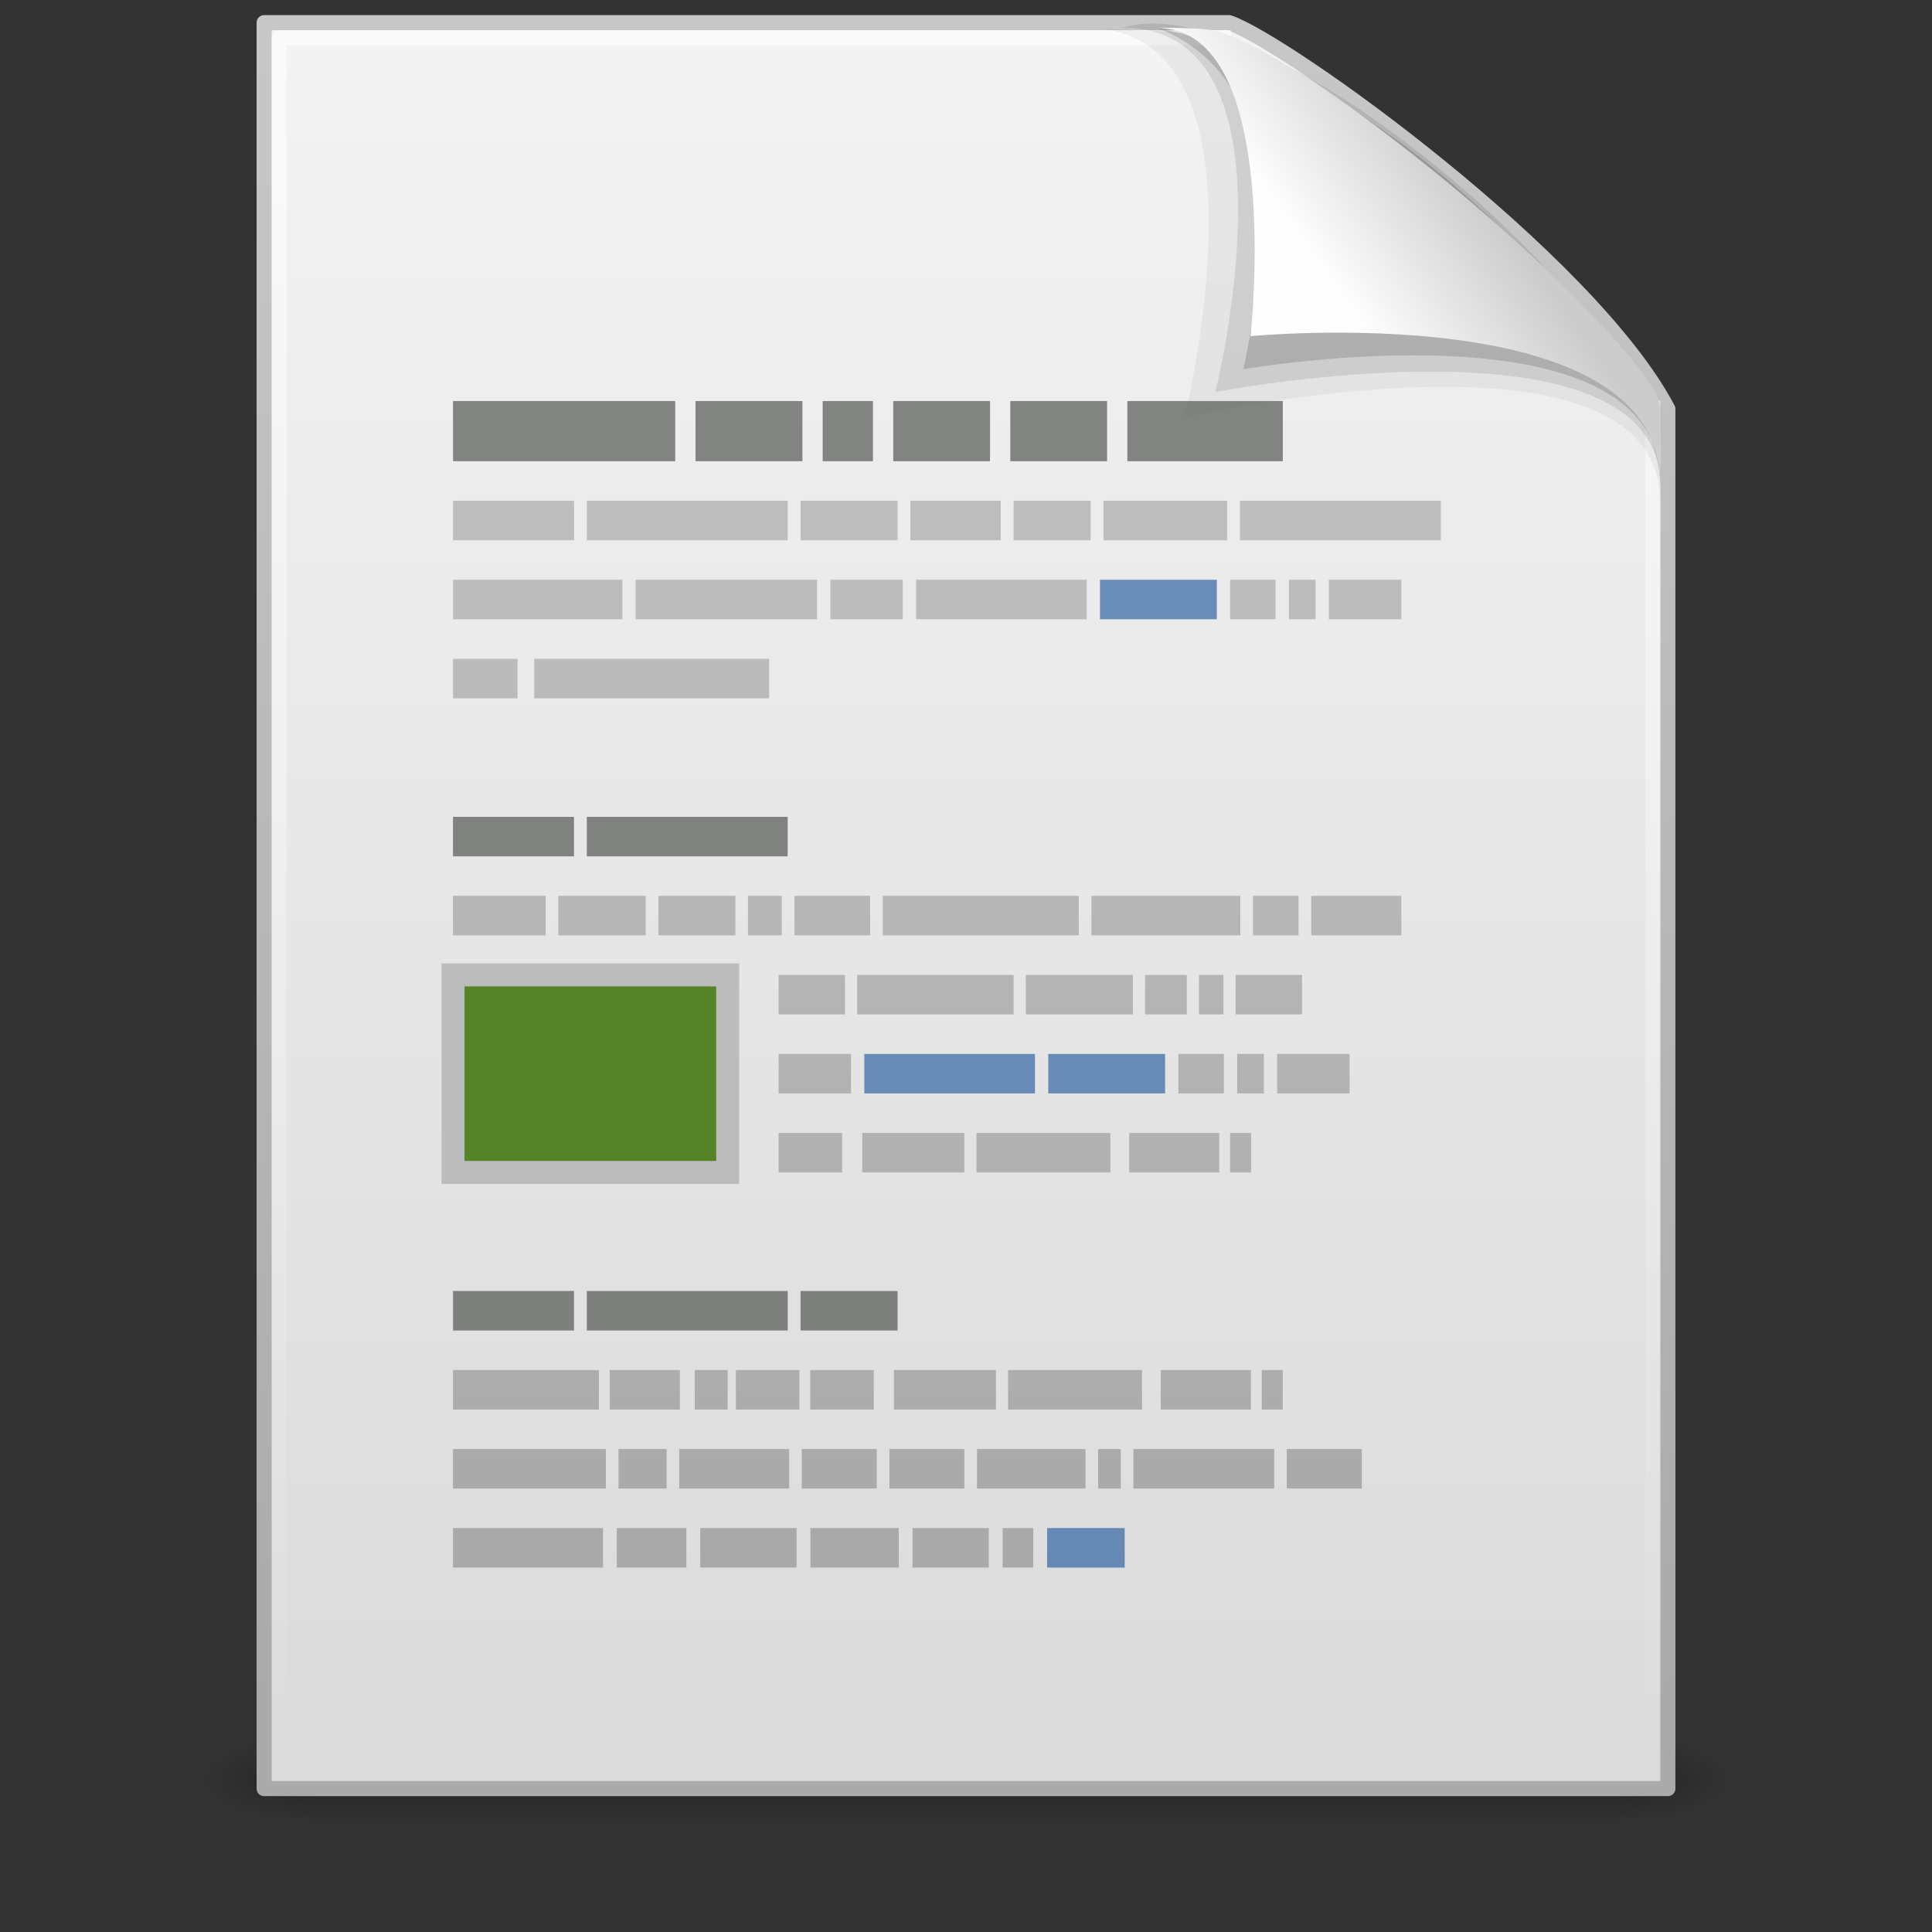 <?xml version="1.0" encoding="UTF-8" standalone="no"?>
<!-- Created with Inkscape (http://www.inkscape.org/) -->

<svg
   xmlns:dc="http://purl.org/dc/elements/1.1/"
   xmlns:cc="http://creativecommons.org/ns#"
   xmlns:rdf="http://www.w3.org/1999/02/22-rdf-syntax-ns#"
   xmlns:svg="http://www.w3.org/2000/svg"
   xmlns="http://www.w3.org/2000/svg"
   xmlns:xlink="http://www.w3.org/1999/xlink"
   xmlns:sodipodi="http://sodipodi.sourceforge.net/DTD/sodipodi-0.dtd"
   xmlns:inkscape="http://www.inkscape.org/namespaces/inkscape"
   id="svg4486"
   height="128"
   width="128"
   version="1.0"
   inkscape:version="0.92.4 (unknown)"
   sodipodi:docname="html.svg">
  <rect width="100%" height="100%" fill="#333333" stroke="none"/>
  <sodipodi:namedview
     pagecolor="#ffffff"
     bordercolor="#666666"
     borderopacity="1"
     objecttolerance="10"
     gridtolerance="10"
     guidetolerance="10"
     inkscape:pageopacity="0"
     inkscape:pageshadow="2"
     inkscape:window-width="738"
     inkscape:window-height="480"
     id="namedview45"
     showgrid="false"
     inkscape:zoom="4"
     inkscape:cx="79.145066"
     inkscape:cy="6.4147242"
     inkscape:window-x="75"
     inkscape:window-y="34"
     inkscape:window-maximized="0"
     inkscape:current-layer="svg4486" />
  <defs
     id="defs4488">
    <linearGradient
       id="linearGradient5060">
      <stop
         id="stop5062"
         offset="0" />
      <stop
         id="stop5064"
         style="stop-opacity:0"
         offset="1" />
    </linearGradient>
    <linearGradient
       id="linearGradient2455"
       y2="5.457"
       gradientUnits="userSpaceOnUse"
       x2="36.358"
       gradientTransform="matrix(2.66 0 0 2.775 .746 -3.566)"
       y1="8.059"
       x1="32.892">
      <stop
         id="stop8591"
         style="stop-color:#fefefe"
         offset="0" />
      <stop
         id="stop8593"
         style="stop-color:#cbcbcb"
         offset="1" />
    </linearGradient>
    <linearGradient
       id="linearGradient2459"
       y2="46.017"
       gradientUnits="userSpaceOnUse"
       x2="24"
       gradientTransform="matrix(2.758 0 0 2.674 -2.182 -4.186)"
       y1="2"
       x1="24">
      <stop
         id="stop3213"
         style="stop-color:#fff"
         offset="0" />
      <stop
         id="stop3215"
         style="stop-color:#fff;stop-opacity:0"
         offset="1" />
    </linearGradient>
    <linearGradient
       id="linearGradient2465"
       y2="47.013"
       gradientUnits="userSpaceOnUse"
       x2="25.132"
       gradientTransform="matrix(2.657 0 0 2.542 .229 -4.913)"
       y1=".985"
       x1="25.132">
      <stop
         id="stop3602"
         style="stop-color:#f4f4f4"
         offset="0" />
      <stop
         id="stop3604"
         style="stop-color:#dbdbdb"
         offset="1" />
    </linearGradient>
    <linearGradient
       id="linearGradient2467"
       y2="2.906"
       gradientUnits="userSpaceOnUse"
       x2="-51.786"
       gradientTransform="matrix(2.146 0 0 2.379 158.09 -7.747)"
       y1="50.786"
       x1="-51.786">
      <stop
         id="stop3106"
         style="stop-color:#aaa"
         offset="0" />
      <stop
         id="stop3108"
         style="stop-color:#c8c8c8"
         offset="1" />
    </linearGradient>
    <linearGradient
       id="linearGradient2483"
       y2="609.51"
       gradientUnits="userSpaceOnUse"
       x2="302.86"
       gradientTransform="matrix(.173 0 0 .039 .648 98.774)"
       y1="366.65"
       x1="302.86">
      <stop
         id="stop5050"
         style="stop-opacity:0"
         offset="0" />
      <stop
         id="stop5056"
         offset=".5" />
      <stop
         id="stop5052"
         style="stop-opacity:0"
         offset="1" />
    </linearGradient>
    <radialGradient
       id="radialGradient2485"
       xlink:href="#linearGradient5060"
       gradientUnits="userSpaceOnUse"
       cy="486.65"
       cx="605.71"
       gradientTransform="matrix(-.059 0 0 .039 56.93 98.774)"
       r="117.14" />
    <radialGradient
       id="radialGradient2487"
       xlink:href="#linearGradient5060"
       gradientUnits="userSpaceOnUse"
       cy="486.65"
       cx="605.71"
       gradientTransform="matrix(.059 0 0 .039 69.07 98.774)"
       r="117.14" />
    <linearGradient
       x1="22.104"
       y1="39.699"
       gradientTransform="matrix(2.604,0,0,3.772,0.231,-31.91)"
       x2="22.104"
       gradientUnits="userSpaceOnUse"
       y2="9.263"
       id="linearGradient2436">
      <stop
         offset="0"
         style="stop-color:#8e8e8e"
         id="stop4340" />
      <stop
         offset="1"
         style="stop-color:#b5b5b5"
         id="stop4342" />
    </linearGradient>
    <linearGradient
       inkscape:collect="always"
       xlink:href="#linearGradient2436"
       id="linearGradient1104"
       gradientUnits="userSpaceOnUse"
       gradientTransform="matrix(2.604,0,0,3.772,-1.769,-31.91)"
       x1="22.104"
       y1="39.699"
       x2="22.104"
       y2="9.263" />
    <linearGradient
       inkscape:collect="always"
       xlink:href="#linearGradient2436"
       id="linearGradient1106"
       gradientUnits="userSpaceOnUse"
       gradientTransform="matrix(2.604,0,0,3.772,-1.769,-31.91)"
       x1="22.104"
       y1="39.699"
       x2="22.104"
       y2="9.263" />
    <linearGradient
       inkscape:collect="always"
       xlink:href="#linearGradient2436"
       id="linearGradient1110"
       gradientUnits="userSpaceOnUse"
       gradientTransform="matrix(2.604,0,0,3.772,-1.769,-31.91)"
       x1="22.104"
       y1="39.699"
       x2="22.104"
       y2="9.263" />
    <linearGradient
       inkscape:collect="always"
       xlink:href="#linearGradient2436"
       id="linearGradient1114"
       gradientUnits="userSpaceOnUse"
       gradientTransform="matrix(2.604,0,0,3.772,-1.769,-31.91)"
       x1="22.104"
       y1="39.699"
       x2="22.104"
       y2="9.263" />
    <linearGradient
       inkscape:collect="always"
       xlink:href="#linearGradient2436"
       id="linearGradient1139"
       gradientUnits="userSpaceOnUse"
       gradientTransform="matrix(2.604,0,0,3.772,0.231,-31.91)"
       x1="22.104"
       y1="39.699"
       x2="22.104"
       y2="9.263" />
    <linearGradient
       inkscape:collect="always"
       xlink:href="#linearGradient2436"
       id="linearGradient1141"
       gradientUnits="userSpaceOnUse"
       gradientTransform="matrix(2.604,0,0,3.772,0.231,-31.91)"
       x1="22.104"
       y1="39.699"
       x2="22.104"
       y2="9.263" />
    <linearGradient
       inkscape:collect="always"
       xlink:href="#linearGradient2436"
       id="linearGradient1143"
       gradientUnits="userSpaceOnUse"
       gradientTransform="matrix(2.604,0,0,3.772,0.231,-31.91)"
       x1="22.104"
       y1="39.699"
       x2="22.104"
       y2="9.263" />
    <linearGradient
       inkscape:collect="always"
       xlink:href="#linearGradient2436"
       id="linearGradient1145"
       gradientUnits="userSpaceOnUse"
       gradientTransform="matrix(2.604,0,0,3.772,0.231,-31.91)"
       x1="22.104"
       y1="39.699"
       x2="22.104"
       y2="9.263" />
    <linearGradient
       inkscape:collect="always"
       xlink:href="#linearGradient2436"
       id="linearGradient1147"
       gradientUnits="userSpaceOnUse"
       gradientTransform="matrix(2.604,0,0,3.772,0.231,-31.91)"
       x1="22.104"
       y1="39.699"
       x2="22.104"
       y2="9.263" />
    <linearGradient
       inkscape:collect="always"
       xlink:href="#linearGradient2436"
       id="linearGradient1161"
       gradientUnits="userSpaceOnUse"
       gradientTransform="matrix(2.604,0,0,3.772,0.231,-31.91)"
       x1="22.104"
       y1="39.699"
       x2="22.104"
       y2="9.263" />
    <linearGradient
       inkscape:collect="always"
       xlink:href="#linearGradient2436"
       id="linearGradient1163"
       gradientUnits="userSpaceOnUse"
       gradientTransform="matrix(2.604,0,0,3.772,0.231,-31.91)"
       x1="22.104"
       y1="39.699"
       x2="22.104"
       y2="9.263" />
    <linearGradient
       inkscape:collect="always"
       xlink:href="#linearGradient2436"
       id="linearGradient1165"
       gradientUnits="userSpaceOnUse"
       gradientTransform="matrix(2.604,0,0,3.772,0.231,-31.91)"
       x1="22.104"
       y1="39.699"
       x2="22.104"
       y2="9.263" />
    <linearGradient
       inkscape:collect="always"
       xlink:href="#linearGradient2436"
       id="linearGradient1167"
       gradientUnits="userSpaceOnUse"
       gradientTransform="matrix(2.604,0,0,3.772,0.231,-31.91)"
       x1="22.104"
       y1="39.699"
       x2="22.104"
       y2="9.263" />
    <linearGradient
       inkscape:collect="always"
       xlink:href="#linearGradient2436"
       id="linearGradient1169"
       gradientUnits="userSpaceOnUse"
       gradientTransform="matrix(2.604,0,0,3.772,0.231,-31.91)"
       x1="22.104"
       y1="39.699"
       x2="22.104"
       y2="9.263" />
    <linearGradient
       inkscape:collect="always"
       xlink:href="#linearGradient2436"
       id="linearGradient1171"
       gradientUnits="userSpaceOnUse"
       gradientTransform="matrix(2.604,0,0,3.772,0.231,-31.91)"
       x1="22.104"
       y1="39.699"
       x2="22.104"
       y2="9.263" />
  </defs>
  <g
     id="g2478"
     transform="matrix(1.041 0 0 .63 -1.571 43.69)">
    <rect
       id="rect2879"
       style="opacity:.3;fill:url(#linearGradient2483)"
       height="9.52"
       width="83.3"
       y="113.15"
       x="21.35" />
    <path
       id="path2881"
       style="opacity:.3;fill:url(#radialGradient2485)"
       d="m21.35 113.15v9.52c-3.04 0.018-7.35-2.133-7.35-4.76 0-2.628 3.393-4.759 7.35-4.759z" />
    <path
       id="path2883"
       style="opacity:.3;fill:url(#radialGradient2487)"
       d="m104.65 113.15v9.52c3.04 0.018 7.35-2.133 7.35-4.76 0-2.628-3.393-4.759-7.35-4.759z" />
  </g>
  <path
     id="path4160"
     style="stroke-linejoin:round;stroke:url(#linearGradient2467);stroke-width:1;fill:url(#linearGradient2465)"
     d="m17.5 1.5h63.933c3.738 1.262 23.822 15.639 29.067 25.594v91.406h-93v-117z" />
  <path
     id="path2435"
     style="opacity:.6;stroke-linejoin:round;stroke:url(#linearGradient2459);stroke-width:1;fill:none"
     d="m109.5 26.518v90.982h-91v-115h63.056" />
  <path
     id="path3232"
     style="opacity:.05;fill-rule:evenodd"
     d="m71.923 1.839c13.028 0 6.551 25.808 6.551 25.808s31.506-7.19 31.506 5.562l0.08-6.058c-6.74-6.731-20.999-19.9-30.179-24.913 0-0-7.958-0.399-7.958-0.399z" />
  <path
     id="path3230"
     style="opacity:.1;fill-rule:evenodd"
     d="m74.396 1.839c12.182 0 6.125 24.131 6.125 24.131s29.459-5.64 29.459 6.141c1.56-10.052-25.983-33.4-35.584-30.272v0z" />
  <path
     id="path12038"
     style="opacity:.15;fill-rule:evenodd"
     transform="matrix(2.667 0 0 2.667 .309 -.617)"
     d="m30.771 9.404s10.357-1.802 10.357 2.819c0-2.61-5.831-9.909-12.511-11.302 3.247 1.243 2.806 5.407 2.154 8.483z" />
  <path
     id="path4474"
     style="fill:url(#linearGradient2455);fill-rule:evenodd"
     d="m76.621 1.839c8.497 0 6.229 20.432 6.229 20.432s27.134-2.616 27.134 9.707c0-3.002 0.229-5.153-0.357-6.09-4.21-6.731-22.391-21.836-28.956-23.815-0.491-0.148-1.58-0.234-4.053-0.234z" />
  <path
     style="opacity:0.7;fill:url(#linearGradient2436)"
     d="m 30.011,59.353 h 6.141 v 2.618 h -6.141 v -2.618 z"
     id="path1060" />
  <path
     style="opacity:0.7;fill:url(#linearGradient2436)"
     d="m 36.988,59.353 h 5.794 v 2.618 h -5.794 z"
     id="path1058" />
  <path
     style="opacity:0.7;fill:url(#linearGradient2436)"
     d="m 43.619,59.353 h 5.101 v 2.618 h -5.101 z"
     id="path1056" />
  <path
     style="opacity:0.7;fill:url(#linearGradient2436)"
     d="m 49.556,59.353 h 2.24 v 2.618 h -2.24 z"
     id="path1054" />
  <path
     style="opacity:0.7;fill:url(#linearGradient2436)"
     d="m 52.633,59.353 h 5.014 v 2.618 h -5.014 z"
     id="path1052" />
  <path
     style="opacity:0.7;fill:url(#linearGradient2436)"
     d="m 58.483,59.353 h 12.988 v 2.618 h -12.988 z"
     id="path1050" />
  <path
     style="opacity:0.7;fill:url(#linearGradient2436)"
     d="m 72.308,59.353 h 9.868 v 2.618 h -9.868 z"
     id="path1048" />
  <path
     style="opacity:0.7;fill:url(#linearGradient2436)"
     d="m 83.013,59.353 h 3.021 v 2.618 h -3.021 z"
     id="path1046" />
  <path
     style="opacity:0.7;fill:url(#linearGradient2436)"
     d="m 86.871,59.353 h 5.969 v 2.618 h -5.967 v -2.618 z"
     id="path1044" />
  <g
     id="g1129"
     transform="translate(-2.095)">
    <path
       id="path1034"
       d="m 53.679,75.06 h 4.21 v 2.618 h -4.21 z"
       style="opacity:0.7;fill:url(#linearGradient1139)"
       inkscape:connector-curvature="0" />
    <path
       id="path1032"
       d="m 59.222,75.06 h 6.761 v 2.618 h -6.761 z"
       style="opacity:0.7;fill:url(#linearGradient1141)"
       inkscape:connector-curvature="0" />
    <path
       id="path1030"
       d="m 66.788,75.06 h 8.872 v 2.618 h -8.872 z"
       style="opacity:0.7;fill:url(#linearGradient1143)"
       inkscape:connector-curvature="0" />
    <path
       id="path1028"
       d="m 76.906,75.06 h 5.969 v 2.618 h -5.969 z"
       style="opacity:0.7;fill:url(#linearGradient1145)"
       inkscape:connector-curvature="0" />
    <path
       id="path1026"
       d="m 83.591,75.06 h 1.395 v 2.618 h -1.394 v -2.618 z"
       style="opacity:0.7;fill:url(#linearGradient1147)"
       inkscape:connector-curvature="0" />
  </g>
  <g
     id="g1137"
     transform="translate(-1.342)">
    <path
       id="path1020"
       d="m 52.926,64.589 h 4.4 v 2.618 h -4.4 z"
       style="opacity:0.7;fill:url(#linearGradient1161)"
       inkscape:connector-curvature="0" />
    <path
       id="path1018"
       d="m 58.132,64.589 h 10.365 v 2.618 h -10.365 z"
       style="opacity:0.7;fill:url(#linearGradient1163)"
       inkscape:connector-curvature="0" />
    <path
       id="path1016"
       d="m 77.205,64.589 h 2.766 v 2.618 h -2.766 z"
       style="opacity:0.7;fill:url(#linearGradient1165)"
       inkscape:connector-curvature="0" />
    <path
       id="path1014"
       d="m 69.303,64.589 h 7.096 v 2.618 h -7.096 z"
       style="opacity:0.7;fill:url(#linearGradient1167)"
       inkscape:connector-curvature="0" />
    <path
       id="path1012"
       d="m 80.777,64.589 h 1.622 v 2.618 h -1.622 z"
       style="opacity:0.7;fill:url(#linearGradient1169)"
       inkscape:connector-curvature="0" />
    <path
       id="path1010"
       d="m 83.204,64.589 h 4.4 v 2.618 h -4.4 v -2.618 z"
       style="opacity:0.7;fill:url(#linearGradient1171)"
       inkscape:connector-curvature="0" />
  </g>
  <g
     id="g1122"
     transform="translate(-1.425)">
    <path
       inkscape:connector-curvature="0"
       id="path1004"
       d="m 53.009,69.824 h 4.8 v 2.618 h -4.8 z"
       style="opacity:0.7;fill:url(#linearGradient1114)" />
    <path
       inkscape:connector-curvature="0"
       id="path1002"
       d="m 58.688,69.824 h 11.307 v 2.618 h -11.307 z"
       style="opacity:0.7;fill:#3465a4" />
    <path
       inkscape:connector-curvature="0"
       id="path1000"
       d="m 79.495,69.824 h 3.017 v 2.618 h -3.017 z"
       style="opacity:0.7;fill:url(#linearGradient1110)" />
    <path
       inkscape:connector-curvature="0"
       id="path998"
       d="m 70.874,69.824 h 7.741 v 2.618 h -7.741 z"
       style="opacity:0.7;fill:#3465a4" />
    <path
       inkscape:connector-curvature="0"
       id="path996"
       d="m 83.392,69.824 h 1.769 v 2.618 h -1.769 z"
       style="opacity:0.7;fill:url(#linearGradient1106)" />
    <path
       inkscape:connector-curvature="0"
       id="path994"
       d="m 86.038,69.824 h 4.801 v 2.618 h -4.8 v -2.618 z"
       style="opacity:0.7;fill:url(#linearGradient1104)" />
  </g>
  <path
     style="opacity:0.7;fill:#555753;font-variant-east_asian:normal;vector-effect:none;fill-opacity:1;stroke-width:1.523;stroke-linecap:butt;stroke-linejoin:miter;stroke-miterlimit:4;stroke-dasharray:none;stroke-dashoffset:0;stroke-opacity:1"
     d="m 30.013,54.118 h 8.015 v 2.618 h -8.016 v -2.618 z"
     id="path992" />
  <path
     style="opacity:0.7;fill:#555753;font-variant-east_asian:normal;vector-effect:none;fill-opacity:1;stroke-width:1.523;stroke-linecap:butt;stroke-linejoin:miter;stroke-miterlimit:4;stroke-dasharray:none;stroke-dashoffset:0;stroke-opacity:1"
     d="m 38.878,54.118 h 13.307 v 2.618 h -13.307 z"
     id="path990" />
  <path
     style="opacity:0.7;fill:#555753;stroke-width:1.523"
     d="m 30.015,26.57 h 14.721 v 3.987 h -14.721 v -3.987 z"
     id="path960"
     inkscape:connector-curvature="0" />
  <path
     style="opacity:0.7;fill:#555753;stroke-width:1.523"
     d="m 46.08,26.57 h 7.082 v 3.987 h -7.082 z"
     id="path958"
     inkscape:connector-curvature="0" />
  <path
     style="opacity:0.7;fill:#555753;stroke-width:1.523"
     d="m 54.505,26.57 h 3.33 v 3.987 h -3.33 z"
     id="path956"
     inkscape:connector-curvature="0" />
  <path
     style="opacity:0.7;fill:#555753;stroke-width:1.523"
     d="m 59.179,26.57 h 6.412 v 3.987 h -6.412 z"
     id="path954"
     inkscape:connector-curvature="0" />
  <path
     style="opacity:0.7;fill:#555753;stroke-width:1.523"
     d="m 66.935,26.57 h 6.412 v 3.987 h -6.412 z"
     id="path952"
     inkscape:connector-curvature="0" />
  <path
     style="opacity:0.7;fill:#555753;stroke-width:1.523"
     d="m 74.69,26.57 h 10.298 v 3.987 h -10.298 z"
     id="path950"
     inkscape:connector-curvature="0" />
  <path
     style="opacity:0.7;fill:url(#linearGradient2436)"
     d="m 30.015,38.411 h 11.217 v 2.618 h -11.217 v -2.618 z"
     id="path942" />
  <path
     style="opacity:0.7;fill:url(#linearGradient2436)"
     d="m 42.112,38.411 h 12.02 v 2.618 h -12.02 z"
     id="path940" />
  <path
     style="opacity:0.7;fill:url(#linearGradient2436)"
     d="m 55.012,38.411 h 4.8 v 2.618 h -4.8 z"
     id="path938" />
  <path
     style="opacity:0.7;fill:url(#linearGradient2436)"
     d="m 60.691,38.411 h 11.307 v 2.618 h -11.307 z"
     id="path936" />
  <path
     style="opacity:0.7;fill:url(#linearGradient2436)"
     d="m 81.497,38.411 h 3.017 v 2.618 h -3.017 z"
     id="path934" />
  <path
     style="opacity:0.7;fill:#3465a4"
     d="m 72.877,38.411 h 7.741 v 2.618 h -7.741 z"
     id="path932" />
  <path
     style="opacity:0.7;fill:url(#linearGradient2436)"
     d="m 85.394,38.411 h 1.769 v 2.618 h -1.769 z"
     id="path930" />
  <path
     style="opacity:0.7;fill:url(#linearGradient2436)"
     d="m 88.04,38.411 h 4.801 v 2.618 h -4.8 v -2.618 z"
     id="path928" />
  <path
     style="opacity:0.7;fill:url(#linearGradient2436)"
     d="m 30.015,33.176 h 8.015 v 2.618 h -8.016 v -2.618 z"
     id="path926" />
  <path
     style="opacity:0.7;fill:url(#linearGradient2436)"
     d="m 38.881,33.176 h 13.307 v 2.618 h -13.307 z"
     id="path924" />
  <path
     style="opacity:0.7;fill:url(#linearGradient2436)"
     d="m 53.04,33.176 h 6.427 v 2.618 h -6.427 z"
     id="path922" />
  <path
     style="opacity:0.7;fill:url(#linearGradient2436)"
     d="m 67.155,33.176 h 5.103 v 2.618 h -5.103 z"
     id="path920" />
  <path
     style="opacity:0.7;fill:url(#linearGradient2436)"
     d="m 73.109,33.176 h 8.191 v 2.618 h -8.191 z"
     id="path918" />
  <path
     style="opacity:0.7;fill:url(#linearGradient2436)"
     d="m 82.148,33.176 h 13.309 v 2.618 h -13.308 v -2.618 z"
     id="path916" />
  <path
     style="opacity:0.7;fill:url(#linearGradient2436)"
     d="m 60.315,33.176 h 5.986 v 2.618 h -5.986 z"
     id="path914" />
  <path
     style="opacity:0.7;fill:url(#linearGradient2436)"
     d="m 30.014,43.647 h 4.276 v 2.618 h -4.275 v -2.618 z"
     id="path912" />
  <path
     style="opacity:0.7;fill:url(#linearGradient2436)"
     d="m 35.396,43.647 h 15.56 v 2.618 h -15.56 v -2.618 z"
     id="path910" />
  <path
     style="opacity:0.7;fill:url(#linearGradient2436)"
     d="m 30.014,90.767 h 9.664 v 2.618 h -9.665 v -2.618 z"
     id="path908" />
  <path
     style="opacity:0.7;fill:url(#linearGradient2436)"
     d="m 40.395,90.767 h 4.65 v 2.618 h -4.65 z"
     id="path906" />
  <path
     style="opacity:0.7;fill:url(#linearGradient2436)"
     d="m 46.026,90.767 h 2.186 v 2.618 h -2.186 z"
     id="path904" />
  <path
     style="opacity:0.7;fill:url(#linearGradient2436)"
     d="m 48.753,90.767 h 4.21 v 2.618 h -4.21 z"
     id="path902" />
  <path
     style="opacity:0.7;fill:url(#linearGradient2436)"
     d="m 53.68,90.767 h 4.21 v 2.618 h -4.21 z"
     id="path900" />
  <path
     style="opacity:0.7;fill:url(#linearGradient2436)"
     d="m 59.223,90.767 h 6.761 v 2.618 h -6.761 z"
     id="path898" />
  <path
     style="opacity:0.7;fill:url(#linearGradient2436)"
     d="m 66.789,90.767 h 8.872 v 2.618 h -8.872 z"
     id="path896" />
  <path
     style="opacity:0.7;fill:url(#linearGradient2436)"
     d="m 76.906,90.767 h 5.969 v 2.618 h -5.969 z"
     id="path894" />
  <path
     style="opacity:0.7;fill:url(#linearGradient2436)"
     d="m 83.592,90.767 h 1.395 v 2.618 h -1.394 v -2.618 z"
     id="path892" />
  <path
     style="opacity:0.7;fill:#555753;font-variant-east_asian:normal;vector-effect:none;fill-opacity:1;stroke-width:1.523;stroke-linecap:butt;stroke-linejoin:miter;stroke-miterlimit:4;stroke-dasharray:none;stroke-dashoffset:0;stroke-opacity:1"
     d="m 30.014,85.531 h 8.015 v 2.618 h -8.016 v -2.618 z"
     id="path890" />
  <path
     style="opacity:0.7;fill:#555753;font-variant-east_asian:normal;vector-effect:none;fill-opacity:1;stroke-width:1.523;stroke-linecap:butt;stroke-linejoin:miter;stroke-miterlimit:4;stroke-dasharray:none;stroke-dashoffset:0;stroke-opacity:1"
     d="m 38.88,85.531 h 13.307 v 2.618 h -13.307 z"
     id="path888" />
  <path
     style="opacity:0.7;fill:#555753;font-variant-east_asian:normal;vector-effect:none;fill-opacity:1;stroke-width:1.523;stroke-linecap:butt;stroke-linejoin:miter;stroke-miterlimit:4;stroke-dasharray:none;stroke-dashoffset:0;stroke-opacity:1"
     d="m 53.039,85.531 h 6.427 v 2.618 h -6.427 z"
     id="path886" />
  <path
     style="opacity:0.7;fill:url(#linearGradient2436)"
     d="m 30.013,96.002 h 10.127 v 2.618 h -10.128 v -2.618 z"
     id="path876" />
  <path
     style="opacity:0.7;fill:url(#linearGradient2436)"
     d="m 40.977,96.002 h 3.189 v 2.618 h -3.189 z"
     id="path874" />
  <path
     style="opacity:0.7;fill:url(#linearGradient2436)"
     d="m 45.002,96.002 h 7.281 v 2.618 h -7.281 z"
     id="path872" />
  <path
     style="opacity:0.7;fill:url(#linearGradient2436)"
     d="m 53.119,96.002 h 4.968 v 2.618 h -4.968 z"
     id="path870" />
  <path
     style="opacity:0.7;fill:url(#linearGradient2436)"
     d="m 58.924,96.002 h 4.968 v 2.618 h -4.968 z"
     id="path868" />
  <path
     style="opacity:0.7;fill:url(#linearGradient2436)"
     d="m 64.728,96.002 h 7.192 v 2.618 h -7.192 z"
     id="path866" />
  <path
     style="opacity:0.7;fill:url(#linearGradient2436)"
     d="m 72.756,96.002 h 1.499 v 2.618 h -1.499 z"
     id="path864" />
  <path
     style="opacity:0.7;fill:url(#linearGradient2436)"
     d="m 75.091,96.002 h 9.327 v 2.618 h -9.327 z"
     id="path862" />
  <path
     style="opacity:0.7;fill:url(#linearGradient2436)"
     d="m 85.253,96.002 h 4.969 v 2.618 h -4.968 v -2.618 z"
     id="path860" />
  <path
     style="opacity:0.7;fill:url(#linearGradient2436)"
     d="m 30.013,101.238 h 9.938 v 2.618 h -9.937 v -2.618 z"
     id="path858" />
  <path
     style="opacity:0.7;fill:url(#linearGradient2436)"
     d="m 46.392,101.238 h 6.384 v 2.618 h -6.384 z"
     id="path856" />
  <path
     style="opacity:0.7;fill:url(#linearGradient2436)"
     d="m 53.692,101.238 h 5.851 v 2.618 h -5.851 z"
     id="path854" />
  <path
     style="opacity:0.7;fill:#3465a4"
     d="m 69.373,101.238 h 5.141 v 2.618 h -5.14 v -2.618 z"
     id="path852" />
  <path
     style="opacity:0.7;fill:url(#linearGradient2436)"
     d="m 66.426,101.238 h 2.03 v 2.618 h -2.03 z"
     id="path850" />
  <path
     style="opacity:0.7;fill:url(#linearGradient2436)"
     d="m 60.458,101.238 h 5.051 v 2.618 h -5.051 z"
     id="path848" />
  <path
     style="opacity:0.7;fill:url(#linearGradient2436)"
     d="m 40.866,101.238 h 4.607 v 2.618 h -4.607 z"
     id="path3406" />
  <rect
     style="opacity:1;vector-effect:none;fill:#558327;fill-opacity:1;stroke:#bcbcbc;stroke-width:1.523;stroke-linecap:butt;stroke-linejoin:miter;stroke-miterlimit:4;stroke-dasharray:none;stroke-dashoffset:0;stroke-opacity:1;paint-order:stroke markers fill"
     id="rect1102"
     width="18.198"
     height="13.089"
     x="30.013"
     y="64.589" />
</svg>

